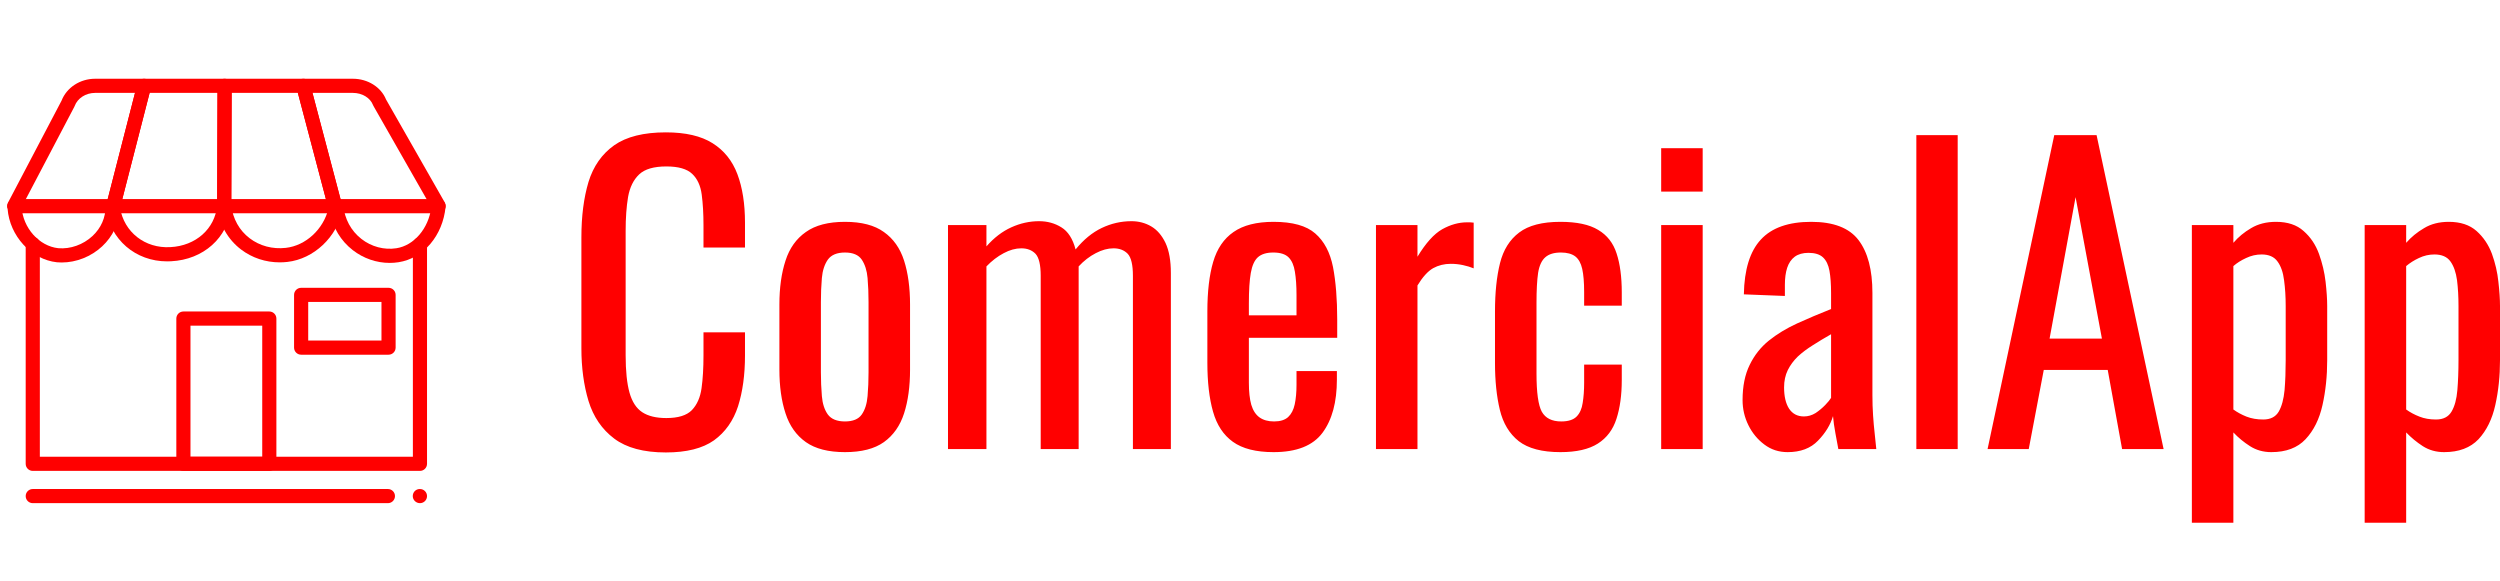 <?xml version="1.0" standalone="no"?>
<svg xmlns="http://www.w3.org/2000/svg" viewBox="0 0 154.8 36" width="154.8" height="36"><g fill="#ff0000" color="#ff0000" transform="translate(0 4) scale(0.219)"><svg width="128.0" height="128.0" x="0.0" y="0.0" viewBox="0 0 128 128"><g><g><g><path d="M76.145,114.877H51.855c-1.104,0-2-0.896-2-2V71.808c0-1.104,0.896-2,2-2h24.289c1.104,0,2,0.896,2,2     v41.069C78.145,113.981,77.249,114.877,76.145,114.877z M53.855,110.877h20.289V73.808H53.855V110.877z"></path><g><path d="M47.254,55.636c-8.914,0-16.12-6.146-17.328-14.976c-0.035-0.257-0.02-0.519,0.044-0.77l8.842-34.389      C39.04,4.618,39.837,4,40.75,4h22.751c0.532,0,1.041,0.212,1.417,0.588c0.375,0.377,0.585,0.887,0.583,1.418L65.396,40.02      c0,0.146-0.017,0.288-0.046,0.425c-0.9,8.497-7.847,14.716-16.981,15.16C47.994,55.625,47.623,55.636,47.254,55.636z       M33.946,40.493c1.125,6.868,7.04,11.528,14.212,11.116c7.195-0.35,12.63-5.192,13.232-11.778      c0.002-0.019,0.004-0.038,0.006-0.057L61.495,8H42.3L33.946,40.493z"></path><path d="M110.18,56.07c-3.726,0-7.43-1.265-10.451-3.621c-3.373-2.629-5.604-6.33-6.396-10.55      c-0.162-0.208-0.285-0.45-0.355-0.718L83.82,6.511c-0.159-0.6-0.03-1.239,0.349-1.731C84.547,4.288,85.133,4,85.753,4h14.021      c4.2,0,7.942,2.347,9.369,5.855l16.586,29.08l-0.008,0.005c0.209,0.384,0.302,0.844,0.262,1.275l0,0      c-0.776,8.13-6.246,14.57-13.301,15.662C111.852,56.007,111.016,56.07,110.18,56.07z M96.41,38.513      c0.368,0.325,0.619,0.781,0.667,1.298c0.352,3.82,2.167,7.188,5.112,9.484c2.832,2.209,6.437,3.166,9.88,2.63      c5.015-0.775,9.099-5.594,9.873-11.557l-16.343-28.653c-0.05-0.088-0.094-0.18-0.13-0.274C104.678,9.383,102.39,8,99.774,8      H88.35L96.41,38.513z"></path><path d="M17.438,55.952c-0.449,0-0.896-0.02-1.341-0.059C8.835,55.121,2.725,48.417,2.147,40.779      c-0.22-0.541-0.194-1.157,0.082-1.684l15.176-28.899C18.847,6.484,22.645,4,26.902,4H40.75c0.618,0,1.202,0.286,1.581,0.774      s0.51,1.125,0.356,1.724l-8.842,34.389c-0.009,0.034-0.019,0.069-0.029,0.103c-0.189,3.928-1.92,7.592-4.938,10.405      C25.763,54.3,21.569,55.952,17.438,55.952z M6.123,40.285c0.341,5.868,4.928,11.049,10.362,11.628      c3.401,0.295,7.028-0.985,9.665-3.443c2.433-2.269,3.74-5.255,3.682-8.41c-0.009-0.46,0.142-0.907,0.422-1.267L38.17,8H26.902      c-2.642,0-4.971,1.493-5.795,3.715c-0.03,0.081-0.064,0.159-0.104,0.234L6.123,40.285z"></path><path d="M79.09,55.915c-3.986,0-7.804-1.258-10.929-3.634c-3.74-2.843-6.119-7.038-6.715-11.829      c-0.033-0.146-0.05-0.294-0.05-0.444l0.105-34.014C61.504,4.892,62.399,4,63.501,4h22.252c0.908,0,1.702,0.611,1.934,1.489      l9.158,34.671c0.079,0.298,0.087,0.609,0.026,0.911c-1.572,7.69-8.138,13.881-15.612,14.72      C80.533,55.874,79.809,55.915,79.09,55.915z M65.396,39.803c0.431,3.779,2.271,7.079,5.186,9.294      c2.864,2.178,6.494,3.145,10.229,2.72c5.659-0.636,10.655-5.271,12.043-11.104L84.213,8H65.495L65.396,39.803z"></path><g><path d="M123.992,42.025H4.109c-1.104,0-2-0.896-2-2s0.896-2,2-2h119.883c1.104,0,2,0.896,2,2       S125.097,42.025,123.992,42.025z"></path></g></g><path d="M109.857,82.024H85.143c-1.104,0-2-0.896-2-2V65.111c0-1.104,0.896-2,2-2h24.715c1.104,0,2,0.896,2,2     v14.913C111.857,81.129,110.962,82.024,109.857,82.024z M87.143,78.024h20.715V67.111H87.143V78.024z"></path></g><g><g><path d="M118.736,124c-1.104,0-2.031-0.896-2.031-2s0.865-2,1.969-2h0.062c1.104,0,2,0.896,2,2      S119.841,124,118.736,124z"></path></g><g><path d="M109.675,124H9.264c-1.104,0-2-0.896-2-2s0.896-2,2-2h100.411c1.104,0,2,0.896,2,2      S110.779,124,109.675,124z"></path></g></g><path d="M118.736,114.877H9.264c-1.104,0-2-0.896-2-2v-62.16c0-1.104,0.896-2,2-2s2,0.896,2,2v60.16h105.473    V50.833c0-1.104,0.896-2,2-2s2,0.896,2,2v62.044C120.736,113.981,119.841,114.877,118.736,114.877z"></path></g></g></svg></g><path fill="#ff0000" fill-rule="nonzero" d="M5.23 19.82L5.23 19.82Q3.17 19.82 2.03 18.96Q0.89 18.10 0.44 16.63Q0 15.17 0 13.37L0 13.37L0 6.50Q0 4.54 0.44 3.07Q0.89 1.61 2.03 0.80Q3.17 0 5.23 0L5.23 0Q7.06 0 8.12 0.67Q9.19 1.34 9.66 2.59Q10.13 3.84 10.13 5.59L10.13 5.59L10.13 7.13L7.56 7.13L7.56 5.76Q7.56 4.68 7.45 3.85Q7.34 3.02 6.86 2.57Q6.38 2.11 5.26 2.11L5.26 2.11Q4.10 2.11 3.58 2.60Q3.05 3.10 2.89 4.00Q2.74 4.90 2.74 6.10L2.74 6.10L2.74 13.80Q2.74 15.26 2.98 16.12Q3.22 16.97 3.77 17.33Q4.32 17.69 5.26 17.69L5.26 17.69Q6.36 17.69 6.84 17.20Q7.32 16.70 7.44 15.84Q7.56 14.98 7.56 13.82L7.56 13.82L7.56 12.38L10.13 12.38L10.13 13.82Q10.13 15.60 9.70 16.96Q9.26 18.31 8.21 19.07Q7.15 19.82 5.23 19.82ZM16.32 19.80L16.32 19.80Q14.78 19.80 13.90 19.18Q13.01 18.55 12.64 17.40Q12.26 16.25 12.26 14.69L12.26 14.69L12.26 10.66Q12.26 9.10 12.64 7.94Q13.01 6.79 13.90 6.17Q14.78 5.54 16.32 5.54L16.32 5.54Q17.86 5.54 18.73 6.17Q19.61 6.79 19.98 7.94Q20.35 9.10 20.35 10.66L20.35 10.66L20.35 14.69Q20.35 16.25 19.98 17.40Q19.61 18.55 18.73 19.18Q17.86 19.80 16.32 19.80ZM16.32 17.90L16.32 17.90Q17.06 17.90 17.36 17.47Q17.66 17.04 17.72 16.33Q17.78 15.62 17.78 14.86L17.78 14.86L17.78 10.51Q17.78 9.72 17.72 9.02Q17.66 8.33 17.36 7.88Q17.06 7.44 16.32 7.44L16.32 7.44Q15.58 7.44 15.26 7.88Q14.95 8.33 14.89 9.02Q14.83 9.72 14.83 10.51L14.83 10.51L14.83 14.86Q14.83 15.62 14.89 16.33Q14.95 17.04 15.26 17.47Q15.58 17.90 16.32 17.90ZM25.08 19.61L22.70 19.61L22.70 5.74L25.08 5.74L25.08 7.06Q25.78 6.26 26.62 5.88Q27.46 5.50 28.34 5.50L28.34 5.50Q29.11 5.50 29.72 5.88Q30.34 6.26 30.60 7.25L30.60 7.25Q31.34 6.34 32.22 5.92Q33.10 5.50 34.06 5.50L34.06 5.50Q34.73 5.50 35.28 5.82Q35.83 6.14 36.17 6.85Q36.50 7.56 36.50 8.71L36.50 8.71L36.50 19.61L34.15 19.61L34.15 8.88Q34.15 7.87 33.83 7.52Q33.50 7.18 32.95 7.18L32.95 7.18Q32.42 7.18 31.85 7.48Q31.27 7.78 30.79 8.30L30.79 8.30Q30.79 8.40 30.79 8.50Q30.79 8.59 30.79 8.71L30.79 8.71L30.79 19.61L28.44 19.61L28.44 8.88Q28.44 7.87 28.12 7.52Q27.79 7.18 27.24 7.18L27.24 7.18Q26.71 7.18 26.15 7.48Q25.58 7.78 25.08 8.30L25.08 8.30L25.08 19.61ZM42.86 19.80L42.86 19.80Q41.23 19.80 40.34 19.16Q39.46 18.53 39.11 17.29Q38.76 16.06 38.76 14.26L38.76 14.26L38.76 11.09Q38.76 9.24 39.12 8.02Q39.48 6.79 40.38 6.17Q41.28 5.54 42.86 5.54L42.86 5.54Q44.62 5.54 45.44 6.26Q46.27 6.98 46.54 8.34Q46.80 9.70 46.80 11.59L46.80 11.59L46.80 12.72L41.33 12.72L41.33 15.50Q41.33 16.34 41.48 16.87Q41.64 17.40 41.99 17.65Q42.34 17.90 42.89 17.90L42.89 17.90Q43.46 17.90 43.76 17.63Q44.06 17.35 44.17 16.84Q44.28 16.32 44.28 15.62L44.28 15.62L44.28 14.78L46.78 14.78L46.78 15.31Q46.78 17.40 45.89 18.60Q45 19.80 42.86 19.80ZM41.33 10.58L41.33 11.33L44.28 11.33L44.28 10.08Q44.28 9.22 44.18 8.63Q44.09 8.04 43.79 7.74Q43.49 7.44 42.84 7.44L42.84 7.44Q42.22 7.44 41.89 7.73Q41.57 8.02 41.45 8.70Q41.33 9.38 41.33 10.58L41.33 10.58ZM51.77 19.61L49.20 19.61L49.20 5.74L51.77 5.74L51.77 7.70Q52.54 6.43 53.30 6Q54.07 5.57 54.84 5.57L54.84 5.57Q54.94 5.57 55.02 5.57Q55.10 5.57 55.25 5.59L55.25 5.59L55.25 8.42Q54.96 8.30 54.59 8.22Q54.22 8.14 53.83 8.14L53.83 8.14Q53.23 8.14 52.74 8.41Q52.25 8.69 51.77 9.48L51.77 9.48L51.77 19.61ZM60.62 19.80L60.62 19.80Q58.92 19.80 58.04 19.12Q57.17 18.43 56.87 17.18Q56.57 15.94 56.57 14.28L56.57 14.28L56.57 11.09Q56.57 9.34 56.88 8.10Q57.19 6.86 58.07 6.20Q58.94 5.54 60.62 5.54L60.62 5.54Q62.14 5.54 62.96 6.04Q63.79 6.53 64.10 7.50Q64.42 8.47 64.42 9.91L64.42 9.91L64.42 10.73L62.09 10.73L62.09 9.89Q62.09 8.98 61.97 8.45Q61.85 7.92 61.54 7.68Q61.22 7.44 60.65 7.44L60.65 7.44Q60.02 7.44 59.69 7.73Q59.35 8.02 59.24 8.70Q59.14 9.38 59.14 10.56L59.14 10.56L59.14 14.93Q59.14 16.70 59.47 17.30Q59.81 17.90 60.67 17.90L60.67 17.90Q61.32 17.90 61.62 17.60Q61.92 17.30 62.00 16.75Q62.09 16.20 62.09 15.50L62.09 15.50L62.09 14.38L64.42 14.38L64.42 15.34Q64.42 16.73 64.09 17.74Q63.77 18.74 62.94 19.27Q62.11 19.80 60.62 19.80ZM69.43 19.61L66.86 19.61L66.86 5.74L69.43 5.74L69.43 19.61ZM69.43 3.67L66.86 3.67L66.86 0.98L69.43 0.98L69.43 3.67ZM74.69 19.80L74.69 19.80Q73.87 19.80 73.25 19.33Q72.62 18.86 72.26 18.13Q71.90 17.40 71.90 16.58L71.90 16.58Q71.90 15.29 72.34 14.40Q72.77 13.51 73.52 12.90Q74.28 12.29 75.28 11.83Q76.27 11.38 77.38 10.94L77.38 10.94L77.38 9.96Q77.38 9.12 77.28 8.57Q77.18 8.02 76.88 7.74Q76.58 7.46 75.98 7.46L75.98 7.46Q75.46 7.46 75.13 7.70Q74.81 7.94 74.66 8.39Q74.52 8.83 74.52 9.43L74.52 9.43L74.52 10.13L71.98 10.03Q72.02 7.73 73.03 6.64Q74.04 5.54 76.15 5.54L76.15 5.54Q78.22 5.54 79.08 6.67Q79.94 7.80 79.94 9.94L79.94 9.94L79.94 16.27Q79.94 16.92 79.98 17.52Q80.02 18.12 80.08 18.64Q80.14 19.15 80.18 19.61L80.18 19.61L77.83 19.61Q77.76 19.22 77.65 18.64Q77.54 18.05 77.50 17.57L77.50 17.57Q77.26 18.38 76.57 19.09Q75.89 19.80 74.69 19.80ZM75.70 17.59L75.70 17.59Q76.08 17.59 76.42 17.38Q76.75 17.16 77.02 16.88Q77.28 16.61 77.38 16.44L77.38 16.44L77.38 12.50Q76.78 12.84 76.25 13.18Q75.72 13.51 75.32 13.88Q74.93 14.26 74.70 14.72Q74.47 15.19 74.47 15.79L74.47 15.79Q74.47 16.63 74.78 17.11Q75.10 17.59 75.70 17.59ZM85.22 19.61L82.66 19.61L82.66 0.17L85.22 0.17L85.22 19.61ZM89.62 19.61L87.07 19.61L91.20 0.17L93.82 0.17L97.97 19.61L95.40 19.61L94.51 14.71L90.55 14.71L89.62 19.61ZM92.52 4.01L90.91 12.77L94.15 12.77L92.52 4.01ZM102.29 24.17L99.72 24.17L99.72 5.74L102.29 5.74L102.29 6.84Q102.74 6.31 103.39 5.93Q104.04 5.54 104.93 5.54L104.93 5.54Q106.01 5.54 106.64 6.11Q107.28 6.67 107.59 7.52Q107.90 8.38 108 9.25Q108.10 10.13 108.10 10.75L108.10 10.75L108.10 14.11Q108.10 15.58 107.81 16.88Q107.52 18.19 106.76 19.00Q106.01 19.80 104.64 19.80L104.64 19.80Q103.90 19.80 103.32 19.43Q102.74 19.06 102.29 18.58L102.29 18.58L102.29 24.17ZM104.14 17.78L104.14 17.78Q104.81 17.78 105.10 17.29Q105.38 16.80 105.46 15.96Q105.53 15.12 105.53 14.11L105.53 14.11L105.53 10.75Q105.53 9.89 105.43 9.16Q105.34 8.42 105.02 7.99Q104.71 7.56 104.04 7.56L104.04 7.56Q103.54 7.56 103.08 7.78Q102.62 7.99 102.29 8.28L102.29 8.28L102.29 17.16Q102.65 17.42 103.10 17.60Q103.56 17.78 104.14 17.78ZM112.99 24.17L110.42 24.17L110.42 5.74L112.99 5.74L112.99 6.84Q113.45 6.31 114.10 5.93Q114.74 5.54 115.63 5.54L115.63 5.54Q116.71 5.54 117.35 6.11Q117.98 6.67 118.30 7.52Q118.61 8.38 118.70 9.25Q118.80 10.13 118.80 10.75L118.80 10.75L118.80 14.11Q118.80 15.58 118.51 16.88Q118.22 18.19 117.47 19.00Q116.71 19.80 115.34 19.80L115.34 19.80Q114.60 19.80 114.02 19.43Q113.45 19.06 112.99 18.58L112.99 18.58L112.99 24.17ZM114.84 17.78L114.84 17.78Q115.51 17.78 115.80 17.29Q116.09 16.80 116.16 15.96Q116.23 15.12 116.23 14.11L116.23 14.11L116.23 10.75Q116.23 9.89 116.14 9.16Q116.04 8.42 115.73 7.99Q115.42 7.56 114.74 7.56L114.74 7.56Q114.24 7.56 113.78 7.78Q113.33 7.99 112.99 8.28L112.99 8.28L112.99 17.16Q113.35 17.42 113.81 17.60Q114.26 17.78 114.84 17.78Z" transform="translate(36, 8.196)"></path></svg>
